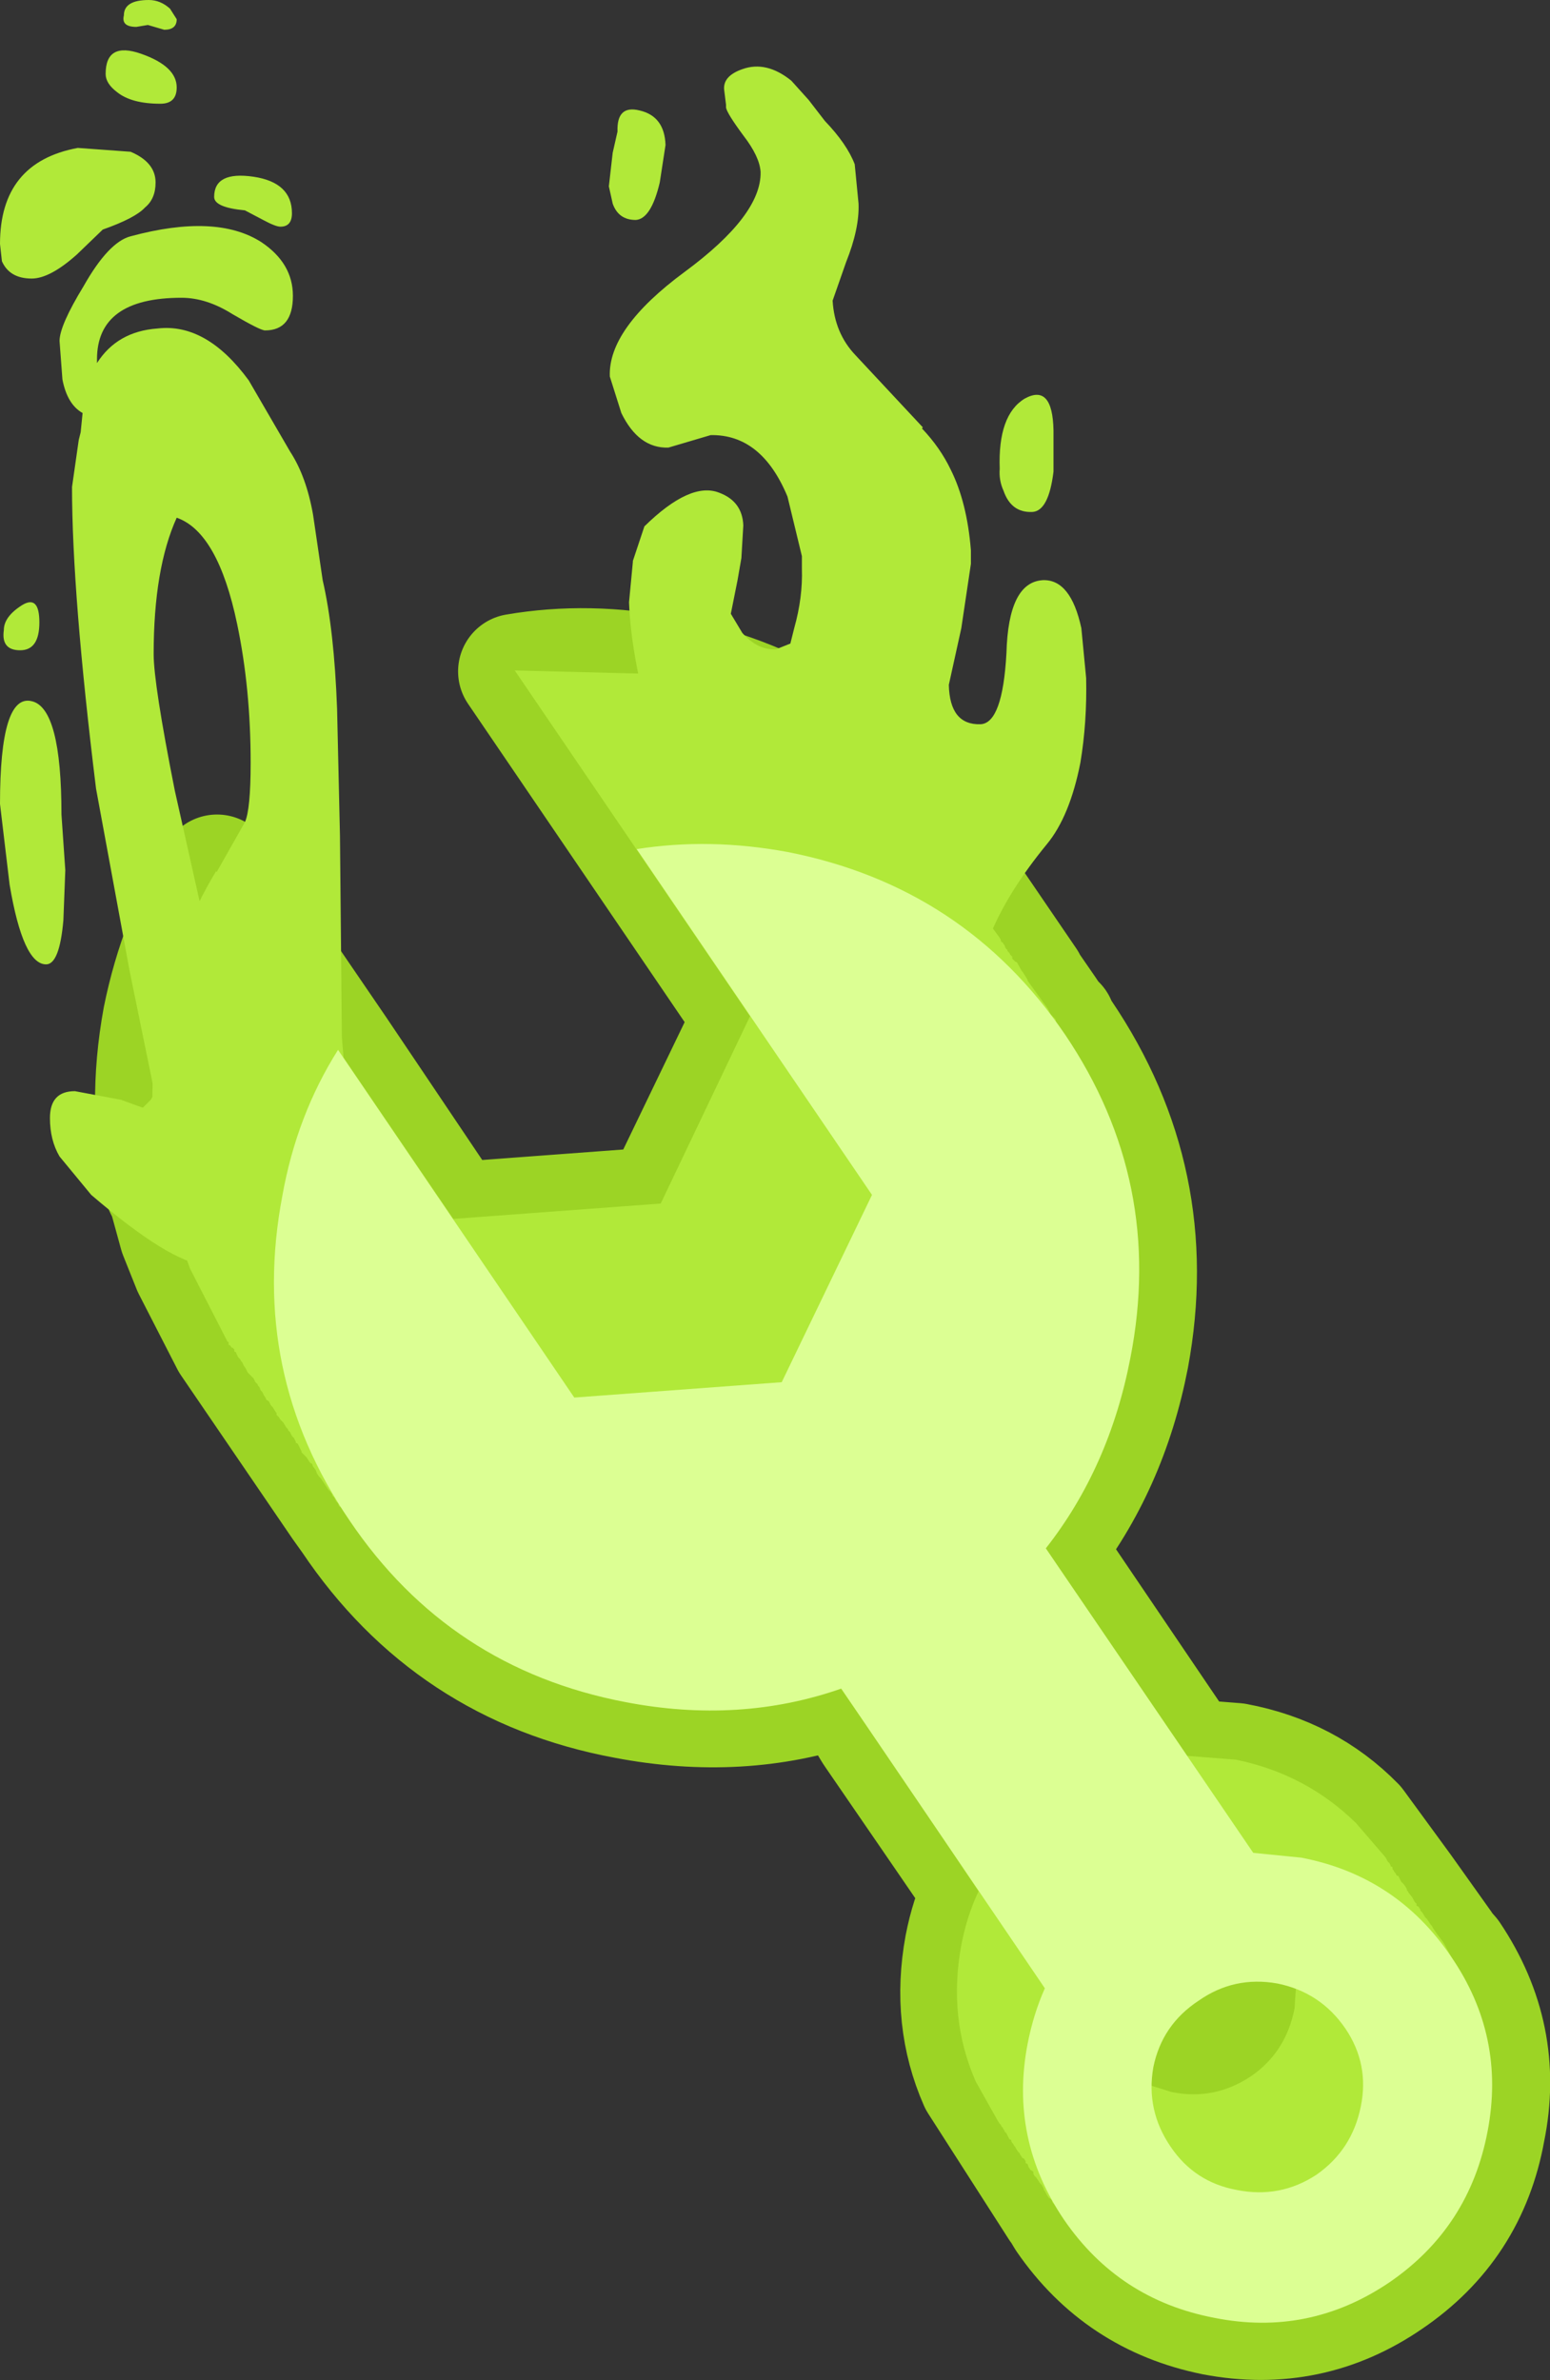 <?xml version="1.0" encoding="UTF-8" standalone="no"?>
<svg xmlns:xlink="http://www.w3.org/1999/xlink" height="123.9px" width="80.7px" xmlns="http://www.w3.org/2000/svg">
  <rect width="100%" height="100%" fill="#333333" stroke="none"/>
  <g transform="matrix(1.0, 0.0, 0.0, 1.0, 38.8, 72.65)">
    <path d="M-15.4 -9.55 L-15.15 -9.15 -4.4 -9.95 0.3 -19.7 -11.95 -37.7 Q-8.15 -38.35 -4.1 -37.55 0.55 -36.65 4.15 -34.2 L7.5 -31.5 8.95 -29.9 10.3 -28.05 10.35 -28.05 14.75 -21.6 14.75 -21.55 15.75 -20.1 15.85 -19.95 15.95 -19.8 16.1 -19.6 16.15 -19.55 16.3 -19.4 16.35 -19.2 16.6 -18.85 Q21.8 -11.15 20.1 -2.0 19.0 3.7 15.65 7.95 L23.0 18.8 25.55 19.0 Q29.3 19.7 31.85 22.3 L34.3 25.65 36.4 28.6 36.45 28.7 36.8 29.1 Q39.65 33.35 38.65 38.25 37.75 43.25 33.55 46.1 29.4 48.95 24.4 48.0 19.45 47.0 16.6 42.85 L16.45 42.6 16.4 42.5 16.25 42.3 12.05 35.75 Q10.6 32.45 11.3 28.65 11.6 27.1 12.2 25.85 L11.95 25.45 11.9 25.3 9.5 21.8 6.65 17.65 6.55 17.5 6.25 17.0 5.05 15.25 Q-0.25 17.05 -6.25 15.9 -15.4 14.2 -20.6 6.45 L-21.1 5.75 -26.9 -2.75 -28.9 -6.65 -29.4 -7.9 -29.6 -8.4 -30.15 -10.4 -30.35 -10.8 Q-31.3 -15.0 -30.45 -19.65 -29.6 -23.85 -27.5 -27.25 L-24.65 -23.05 -24.65 -23.1 -21.2 -18.05 -19.55 -15.6 -15.75 -9.95 -15.4 -9.55 -8.9 0.1 1.9 -0.75 6.6 -10.45 -5.65 -28.45 Q-1.9 -29.1 2.2 -28.3 11.15 -26.6 16.35 -19.2 11.15 -26.6 2.2 -28.3 -1.9 -29.1 -5.65 -28.45 L6.6 -10.45 1.9 -0.75 -8.9 0.1 -15.4 -9.55 M11.95 25.45 L15.65 30.8 Q15.05 32.2 14.7 33.7 13.85 38.35 16.25 42.3 13.85 38.35 14.7 33.7 15.05 32.2 15.65 30.8 L11.95 25.45 M5.05 15.25 L6.25 17.0 5.05 15.25 M36.45 28.7 Q33.65 24.9 28.95 24.05 L26.45 23.8 23.0 18.8 26.45 23.8 28.95 24.05 Q33.65 24.9 36.45 28.7 M28.75 30.85 L27.7 30.6 Q25.45 30.15 23.6 31.45 21.7 32.75 21.3 34.9 L21.15 36.05 Q21.2 37.65 22.2 39.05 23.45 40.95 25.65 41.4 27.9 41.8 29.8 40.5 31.65 39.25 32.05 37.0 32.5 34.8 31.2 32.85 30.25 31.45 28.75 30.85 30.25 31.45 31.2 32.85 32.5 34.8 32.05 37.0 31.65 39.25 29.8 40.5 27.9 41.8 25.65 41.4 23.45 40.95 22.2 39.05 21.2 37.65 21.15 36.05 L22.25 36.35 Q24.45 36.75 26.35 35.5 28.2 34.25 28.65 31.95 L28.75 30.85 M-21.2 -18.05 Q-23.3 -14.7 -24.1 -10.4 -25.75 -1.7 -21.1 5.75 -25.75 -1.7 -24.1 -10.4 -23.3 -14.7 -21.2 -18.05" fill="#9cd425" fill-rule="evenodd" stroke="none"/>
    <path d="M-15.4 -9.55 L-15.15 -9.15 -4.4 -9.95 0.3 -19.7 -11.95 -37.7 Q-8.15 -38.35 -4.1 -37.55 0.55 -36.65 4.15 -34.2 L7.5 -31.5 8.95 -29.9 10.3 -28.05 10.35 -28.05 14.75 -21.6 14.75 -21.55 15.75 -20.1 15.85 -19.95 15.95 -19.8 16.1 -19.6 16.15 -19.55 16.3 -19.4 16.35 -19.2 16.6 -18.85 Q21.8 -11.15 20.1 -2.0 19.0 3.7 15.65 7.95 L23.0 18.8 25.55 19.0 Q29.3 19.7 31.85 22.3 L34.3 25.65 36.4 28.6 36.45 28.7 36.8 29.1 Q39.65 33.35 38.65 38.25 37.75 43.25 33.55 46.1 29.4 48.95 24.4 48.0 19.45 47.0 16.6 42.85 L16.45 42.6 16.4 42.5 16.25 42.3 12.05 35.75 Q10.6 32.45 11.3 28.65 11.6 27.1 12.2 25.85 L11.95 25.45 11.9 25.3 9.5 21.8 6.65 17.65 6.55 17.5 6.25 17.0 5.05 15.25 Q-0.25 17.05 -6.25 15.9 -15.4 14.2 -20.6 6.45 L-21.1 5.75 -26.9 -2.75 -28.9 -6.65 -29.4 -7.9 -29.6 -8.4 -30.15 -10.4 -30.35 -10.8 Q-31.3 -15.0 -30.45 -19.65 -29.6 -23.85 -27.5 -27.25 L-24.65 -23.05 -24.65 -23.1 -21.2 -18.05 -19.55 -15.6 -15.75 -9.95 -15.4 -9.55 -8.9 0.1 1.9 -0.75 6.6 -10.45 -5.65 -28.45 Q-1.9 -29.1 2.2 -28.3 11.15 -26.6 16.35 -19.2 M23.0 18.8 L26.45 23.8 28.95 24.05 Q33.65 24.9 36.45 28.7 M6.25 17.0 L5.05 15.25 M16.25 42.3 Q13.85 38.35 14.7 33.7 15.05 32.2 15.65 30.8 L11.95 25.45 M21.15 36.05 L21.3 34.9 Q21.7 32.75 23.6 31.45 25.45 30.15 27.7 30.6 L28.75 30.85 Q30.25 31.45 31.2 32.85 32.5 34.8 32.05 37.0 31.65 39.25 29.8 40.5 27.9 41.8 25.65 41.4 23.45 40.95 22.2 39.05 21.2 37.65 21.15 36.05 L22.25 36.35 Q24.45 36.75 26.35 35.5 28.2 34.25 28.65 31.95 L28.75 30.85 M-21.1 5.75 Q-25.75 -1.7 -24.1 -10.4 -23.3 -14.7 -21.2 -18.05" fill="none" stroke="#9cd425" stroke-linecap="round" stroke-linejoin="round" stroke-width="6.0"/>
    <path d="M-24.2 -60.85 Q-24.45 -60.85 -25.1 -61.2 L-26.05 -61.7 Q-27.65 -61.85 -27.65 -62.4 -27.65 -63.75 -25.6 -63.45 -23.6 -63.15 -23.6 -61.55 -23.6 -60.85 -24.2 -60.85 M-25.0 -55.45 Q-25.25 -55.45 -26.7 -56.3 -28.05 -57.15 -29.35 -57.15 -33.75 -57.15 -33.75 -53.95 L-33.75 -53.75 Q-32.7 -55.4 -30.6 -55.55 -28.05 -55.85 -25.85 -52.85 L-23.7 -49.15 Q-22.85 -47.85 -22.5 -45.85 L-22.0 -42.45 Q-21.4 -39.85 -21.25 -35.75 L-21.1 -29.15 -21.0 -18.65 -20.75 -15.65 -20.5 -13.3 -20.1 -13.5 -19.4 -13.7 -19.4 -13.3 Q-19.4 -12.2 -21.0 -12.0 L-22.9 -11.85 -24.95 -9.85 -26.6 -7.8 Q-27.4 -6.55 -28.05 -6.05 L-28.15 -6.35 -28.1 -6.8 Q-29.9 -6.9 -34.05 -10.45 L-35.7 -12.45 Q-36.2 -13.3 -36.2 -14.45 -36.2 -15.85 -34.9 -15.85 L-32.5 -15.4 -31.4 -15.0 -31.35 -15.0 -30.95 -15.4 -30.75 -15.75 -32.05 -22.1 -33.8 -31.6 Q-35.05 -41.75 -35.05 -47.3 L-34.7 -49.75 -34.6 -50.15 -34.5 -51.15 Q-35.3 -51.6 -35.55 -52.9 L-35.7 -54.9 Q-35.7 -55.7 -34.45 -57.75 -33.15 -60.05 -32.0 -60.35 -27.55 -61.55 -25.2 -60.05 -23.55 -58.95 -23.55 -57.25 -23.55 -55.45 -25.0 -55.45 M-29.95 -72.2 L-29.6 -71.65 Q-29.6 -71.1 -30.25 -71.1 L-31.1 -71.35 -31.7 -71.25 Q-32.5 -71.25 -32.35 -71.85 -32.35 -72.65 -31.05 -72.65 -30.45 -72.65 -29.95 -72.2 M-33.3 -68.8 Q-33.3 -70.5 -31.45 -69.85 -29.6 -69.2 -29.6 -68.1 -29.6 -67.25 -30.45 -67.25 -31.95 -67.25 -32.7 -67.85 -33.3 -68.3 -33.3 -68.8 M-30.7 -63.15 Q-30.7 -62.3 -31.25 -61.85 -31.75 -61.3 -33.45 -60.7 L-34.8 -59.4 Q-36.2 -58.15 -37.15 -58.15 -38.3 -58.15 -38.7 -59.05 L-38.8 -59.95 Q-38.8 -64.2 -34.75 -64.95 L-32.0 -64.75 Q-30.7 -64.2 -30.7 -63.15 M-37.75 -38.8 Q-38.75 -38.8 -38.6 -39.85 -38.6 -40.55 -37.65 -41.15 -36.75 -41.7 -36.75 -40.25 -36.75 -38.8 -37.75 -38.8 M-30.8 -38.6 Q-30.8 -37.05 -29.7 -31.5 L-28.4 -25.7 -26.05 -29.85 Q-25.75 -30.5 -25.75 -32.95 -25.75 -36.8 -26.45 -40.15 -27.45 -44.95 -29.6 -45.7 -30.8 -43.05 -30.8 -38.6 M-35.6 -30.25 L-35.4 -27.35 -35.5 -24.75 Q-35.7 -22.45 -36.4 -22.45 -37.6 -22.45 -38.3 -26.6 L-38.8 -30.8 Q-38.8 -36.55 -37.15 -36.15 -35.6 -35.8 -35.6 -30.25" fill="#b1e939" fill-rule="evenodd" stroke="none"/>
    <path d="M16.05 -50.25 L16.05 -48.1 Q15.8 -46.05 14.95 -46.0 13.85 -45.95 13.45 -47.1 13.2 -47.65 13.25 -48.25 13.15 -51.05 14.55 -51.9 16.0 -52.7 16.05 -50.25 M3.3 -67.45 L4.15 -66.35 Q5.3 -65.15 5.7 -64.1 L5.9 -62.05 Q5.95 -60.75 5.25 -59.0 L4.55 -57.0 Q4.65 -55.3 5.75 -54.15 L9.25 -50.4 9.2 -50.35 Q10.15 -49.35 10.7 -48.2 11.55 -46.5 11.75 -44.0 L11.75 -43.3 11.25 -39.95 10.6 -37.0 Q10.65 -34.9 12.25 -34.95 13.4 -35.0 13.6 -38.65 13.7 -42.35 15.5 -42.45 16.95 -42.5 17.5 -39.95 L17.75 -37.35 Q17.8 -35.05 17.45 -32.95 16.9 -30.15 15.7 -28.7 11.8 -23.95 11.95 -19.9 L11.65 -19.8 11.15 -20.2 10.5 -20.1 Q9.15 -20.1 6.6 -23.1 L2.25 -27.7 Q-2.65 -30.95 -3.45 -31.7 -4.8 -33.0 -4.95 -35.05 -5.95 -38.6 -6.05 -41.3 L-5.85 -43.4 -5.85 -43.45 -5.25 -45.25 Q-2.85 -47.6 -1.35 -47.0 -0.15 -46.55 -0.1 -45.3 L-0.2 -43.6 -0.4 -42.45 -0.75 -40.7 -0.15 -39.7 Q0.65 -38.8 1.6 -38.85 L2.35 -39.15 2.55 -39.95 Q3.0 -41.55 2.95 -43.05 L2.95 -43.7 2.2 -46.8 Q0.85 -50.05 -1.8 -50.0 L-4.0 -49.35 Q-5.55 -49.3 -6.45 -51.15 L-7.05 -53.05 Q-7.15 -55.55 -3.15 -58.5 0.85 -61.45 0.8 -63.7 0.75 -64.5 -0.1 -65.6 -0.95 -66.75 -1.0 -67.05 L-1.0 -67.2 -1.1 -68.0 Q-1.15 -68.7 -0.15 -69.05 1.1 -69.5 2.4 -68.45 L3.3 -67.45 M-7.1 -62.95 L-6.9 -64.7 -6.65 -65.8 Q-6.7 -67.2 -5.5 -66.9 -4.2 -66.6 -4.15 -65.1 L-4.45 -63.15 Q-4.9 -61.25 -5.7 -61.2 -6.6 -61.2 -6.9 -62.05 L-7.1 -62.95" fill="#b1e939" fill-rule="evenodd" stroke="none"/>
    <path d="M10.35 -28.05 L10.4 -27.95 10.4 -27.9 10.5 -27.8 10.5 -27.75 10.6 -27.7 10.6 -27.6 10.7 -27.55 10.8 -27.45 10.8 -27.4 10.95 -27.15 11.0 -27.1 11.05 -27.0 11.05 -26.95 11.1 -26.85 11.15 -26.8 11.25 -26.7 11.55 -26.3 11.6 -26.2 11.8 -25.85 11.85 -25.8 12.0 -25.5 12.2 -25.3 12.25 -25.3 12.3 -25.2 12.35 -25.15 12.4 -25.05 12.45 -25.0 12.5 -24.9 12.5 -24.85 12.55 -24.75 12.6 -24.75 12.65 -24.65 13.2 -23.9 13.3 -23.75 13.3 -23.7 13.35 -23.6 13.4 -23.6 13.45 -23.5 13.5 -23.45 13.55 -23.3 13.65 -23.2 13.65 -23.15 13.7 -23.1 13.75 -23.05 13.8 -22.95 13.85 -22.9 13.9 -22.85 13.9 -22.75 14.0 -22.65 14.05 -22.6 14.15 -22.55 14.4 -22.1 14.45 -22.05 14.7 -21.65 14.7 -21.6 15.75 -20.15 15.8 -20.05 15.9 -19.85 16.1 -19.65 16.15 -19.6 16.2 -19.4 17.65 -16.9 18.65 -14.35 18.95 -13.85 19.45 -11.9 19.65 -11.45 Q20.55 -7.2 19.65 -2.55 18.6 3.15 15.2 7.3 L23.0 18.75 25.55 18.95 Q29.2 19.7 31.8 22.25 L33.35 24.05 33.4 24.15 33.45 24.25 33.5 24.3 33.55 24.35 33.6 24.45 33.6 24.5 33.7 24.55 33.7 24.65 33.75 24.7 33.8 24.8 33.85 24.85 33.9 24.95 33.95 25.0 34.0 25.0 34.05 25.1 34.1 25.2 34.15 25.3 34.2 25.35 34.3 25.45 34.4 25.6 34.45 25.7 34.45 25.75 34.5 25.8 34.55 25.9 34.6 25.95 34.75 26.15 34.8 26.25 34.85 26.35 34.95 26.45 34.95 26.5 34.95 26.55 35.05 26.6 35.15 26.75 35.15 26.8 35.25 26.9 35.4 27.15 35.5 27.25 35.7 27.55 35.75 27.6 35.8 27.7 35.9 27.85 36.0 28.0 36.3 28.4 36.4 28.55 37.5 30.6 Q38.95 33.95 38.25 37.7 37.3 42.65 33.15 45.5 28.9 48.35 24.0 47.35 20.25 46.7 17.7 44.1 L16.2 42.25 16.1 42.1 16.0 42.0 15.95 41.85 15.8 41.75 15.7 41.6 15.6 41.4 15.55 41.35 15.55 41.3 15.45 41.1 15.35 41.0 15.25 40.85 15.15 40.7 15.05 40.6 15.0 40.5 15.0 40.4 14.85 40.3 14.75 40.15 14.7 40.0 14.6 39.95 14.6 39.85 14.5 39.7 14.45 39.7 14.4 39.65 14.35 39.55 14.3 39.5 14.3 39.45 14.2 39.35 14.1 39.2 14.05 39.1 14.0 39.05 13.95 38.95 13.9 38.9 13.85 38.8 13.85 38.75 13.75 38.7 13.7 38.6 13.6 38.4 13.5 38.3 13.5 38.25 13.45 38.2 13.4 38.1 13.35 38.05 13.3 37.95 13.25 37.9 13.15 37.75 12.0 35.7 Q10.55 32.4 11.25 28.6 11.55 27.05 12.15 25.8 L6.25 17.0 6.2 17.0 4.6 14.7 Q-0.7 16.4 -6.7 15.3 -11.25 14.45 -14.9 12.0 L-18.15 9.3 -19.65 7.7 -20.35 6.8 -20.75 6.2 -21.0 5.85 -21.15 5.75 -21.2 5.6 -21.3 5.5 -21.4 5.3 -21.5 5.2 -21.5 5.15 -21.6 5.0 -21.7 4.9 -22.0 4.45 -22.1 4.3 -22.2 4.2 -22.3 4.05 -22.35 3.9 -22.45 3.75 -22.5 3.7 -22.55 3.55 -22.65 3.5 -22.85 3.2 -22.95 3.1 -23.1 2.95 -23.1 2.9 -23.15 2.8 -23.25 2.6 -23.3 2.5 -23.4 2.45 -23.4 2.4 -23.45 2.3 -23.5 2.2 -23.6 2.1 -23.7 1.9 -23.8 1.8 -23.8 1.75 -23.9 1.65 -24.05 1.4 -24.2 1.25 -24.3 1.1 -24.4 1.0 -24.4 0.95 -24.4 0.9 -24.45 0.85 -24.6 0.6 -24.65 0.55 -24.7 0.5 -24.75 0.4 -24.8 0.3 -24.95 0.2 -24.95 0.15 -25.05 0.0 -25.15 -0.2 -25.25 -0.3 -25.25 -0.35 -25.3 -0.45 -25.35 -0.5 -25.4 -0.6 -25.5 -0.7 -25.6 -0.9 -25.65 -0.95 -25.7 -1.0 -25.9 -1.2 -25.95 -1.3 -26.0 -1.4 -26.1 -1.55 -26.2 -1.75 -26.25 -1.8 -26.3 -1.9 -26.35 -1.95 -26.4 -2.0 -26.45 -2.1 -26.5 -2.2 -26.5 -2.25 -26.6 -2.3 -26.6 -2.4 -26.7 -2.5 -26.75 -2.5 -26.8 -2.6 -26.9 -2.65 -26.9 -2.8 -26.95 -2.8 -28.9 -6.6 -29.4 -7.95 -29.65 -8.45 -30.2 -10.4 -30.35 -10.8 Q-31.3 -15.05 -30.5 -19.7 -29.6 -23.9 -27.55 -27.3 L-24.7 -23.1 -24.7 -23.15 -15.2 -9.2 -4.4 -10.0 0.25 -19.75 -12.0 -37.75 -4.1 -37.55 Q0.5 -36.7 4.15 -34.25 L7.45 -31.5 8.9 -29.9 10.3 -28.1 10.35 -28.05 M23.15 30.85 Q21.3 32.15 20.85 34.4 L20.75 35.8 22.2 36.25 Q24.4 36.7 26.3 35.45 28.15 34.2 28.6 31.9 L28.7 30.4 27.3 30.0 Q25.05 29.6 23.15 30.85" fill="#b1e939" fill-rule="evenodd" stroke="none"/>
    <path d="M16.65 -18.8 Q21.85 -11.1 20.05 -1.95 18.95 3.75 15.65 7.95 L26.45 23.8 28.95 24.05 Q33.9 25.0 36.75 29.2 39.6 33.35 38.65 38.3 37.7 43.3 33.55 46.15 29.35 49.0 24.4 48.0 19.45 47.05 16.6 42.9 13.75 38.7 14.7 33.75 15.0 32.2 15.6 30.85 L5.0 15.25 Q-0.3 17.1 -6.25 15.95 -15.4 14.2 -20.6 6.5 -25.85 -1.2 -24.1 -10.4 -23.35 -14.6 -21.2 -18.0 L-8.9 0.1 1.9 -0.7 6.6 -10.45 -5.65 -28.45 Q-1.85 -29.05 2.2 -28.3 11.4 -26.5 16.65 -18.8 M27.7 30.6 Q25.45 30.2 23.6 31.5 21.7 32.75 21.25 34.95 20.85 37.2 22.15 39.1 23.4 40.95 25.6 41.35 27.85 41.8 29.75 40.55 31.6 39.25 32.05 37.0 32.5 34.8 31.25 32.95 29.95 31.05 27.7 30.6" fill="#dcff93" fill-rule="evenodd" stroke="none"/>
  </g>
</svg>
